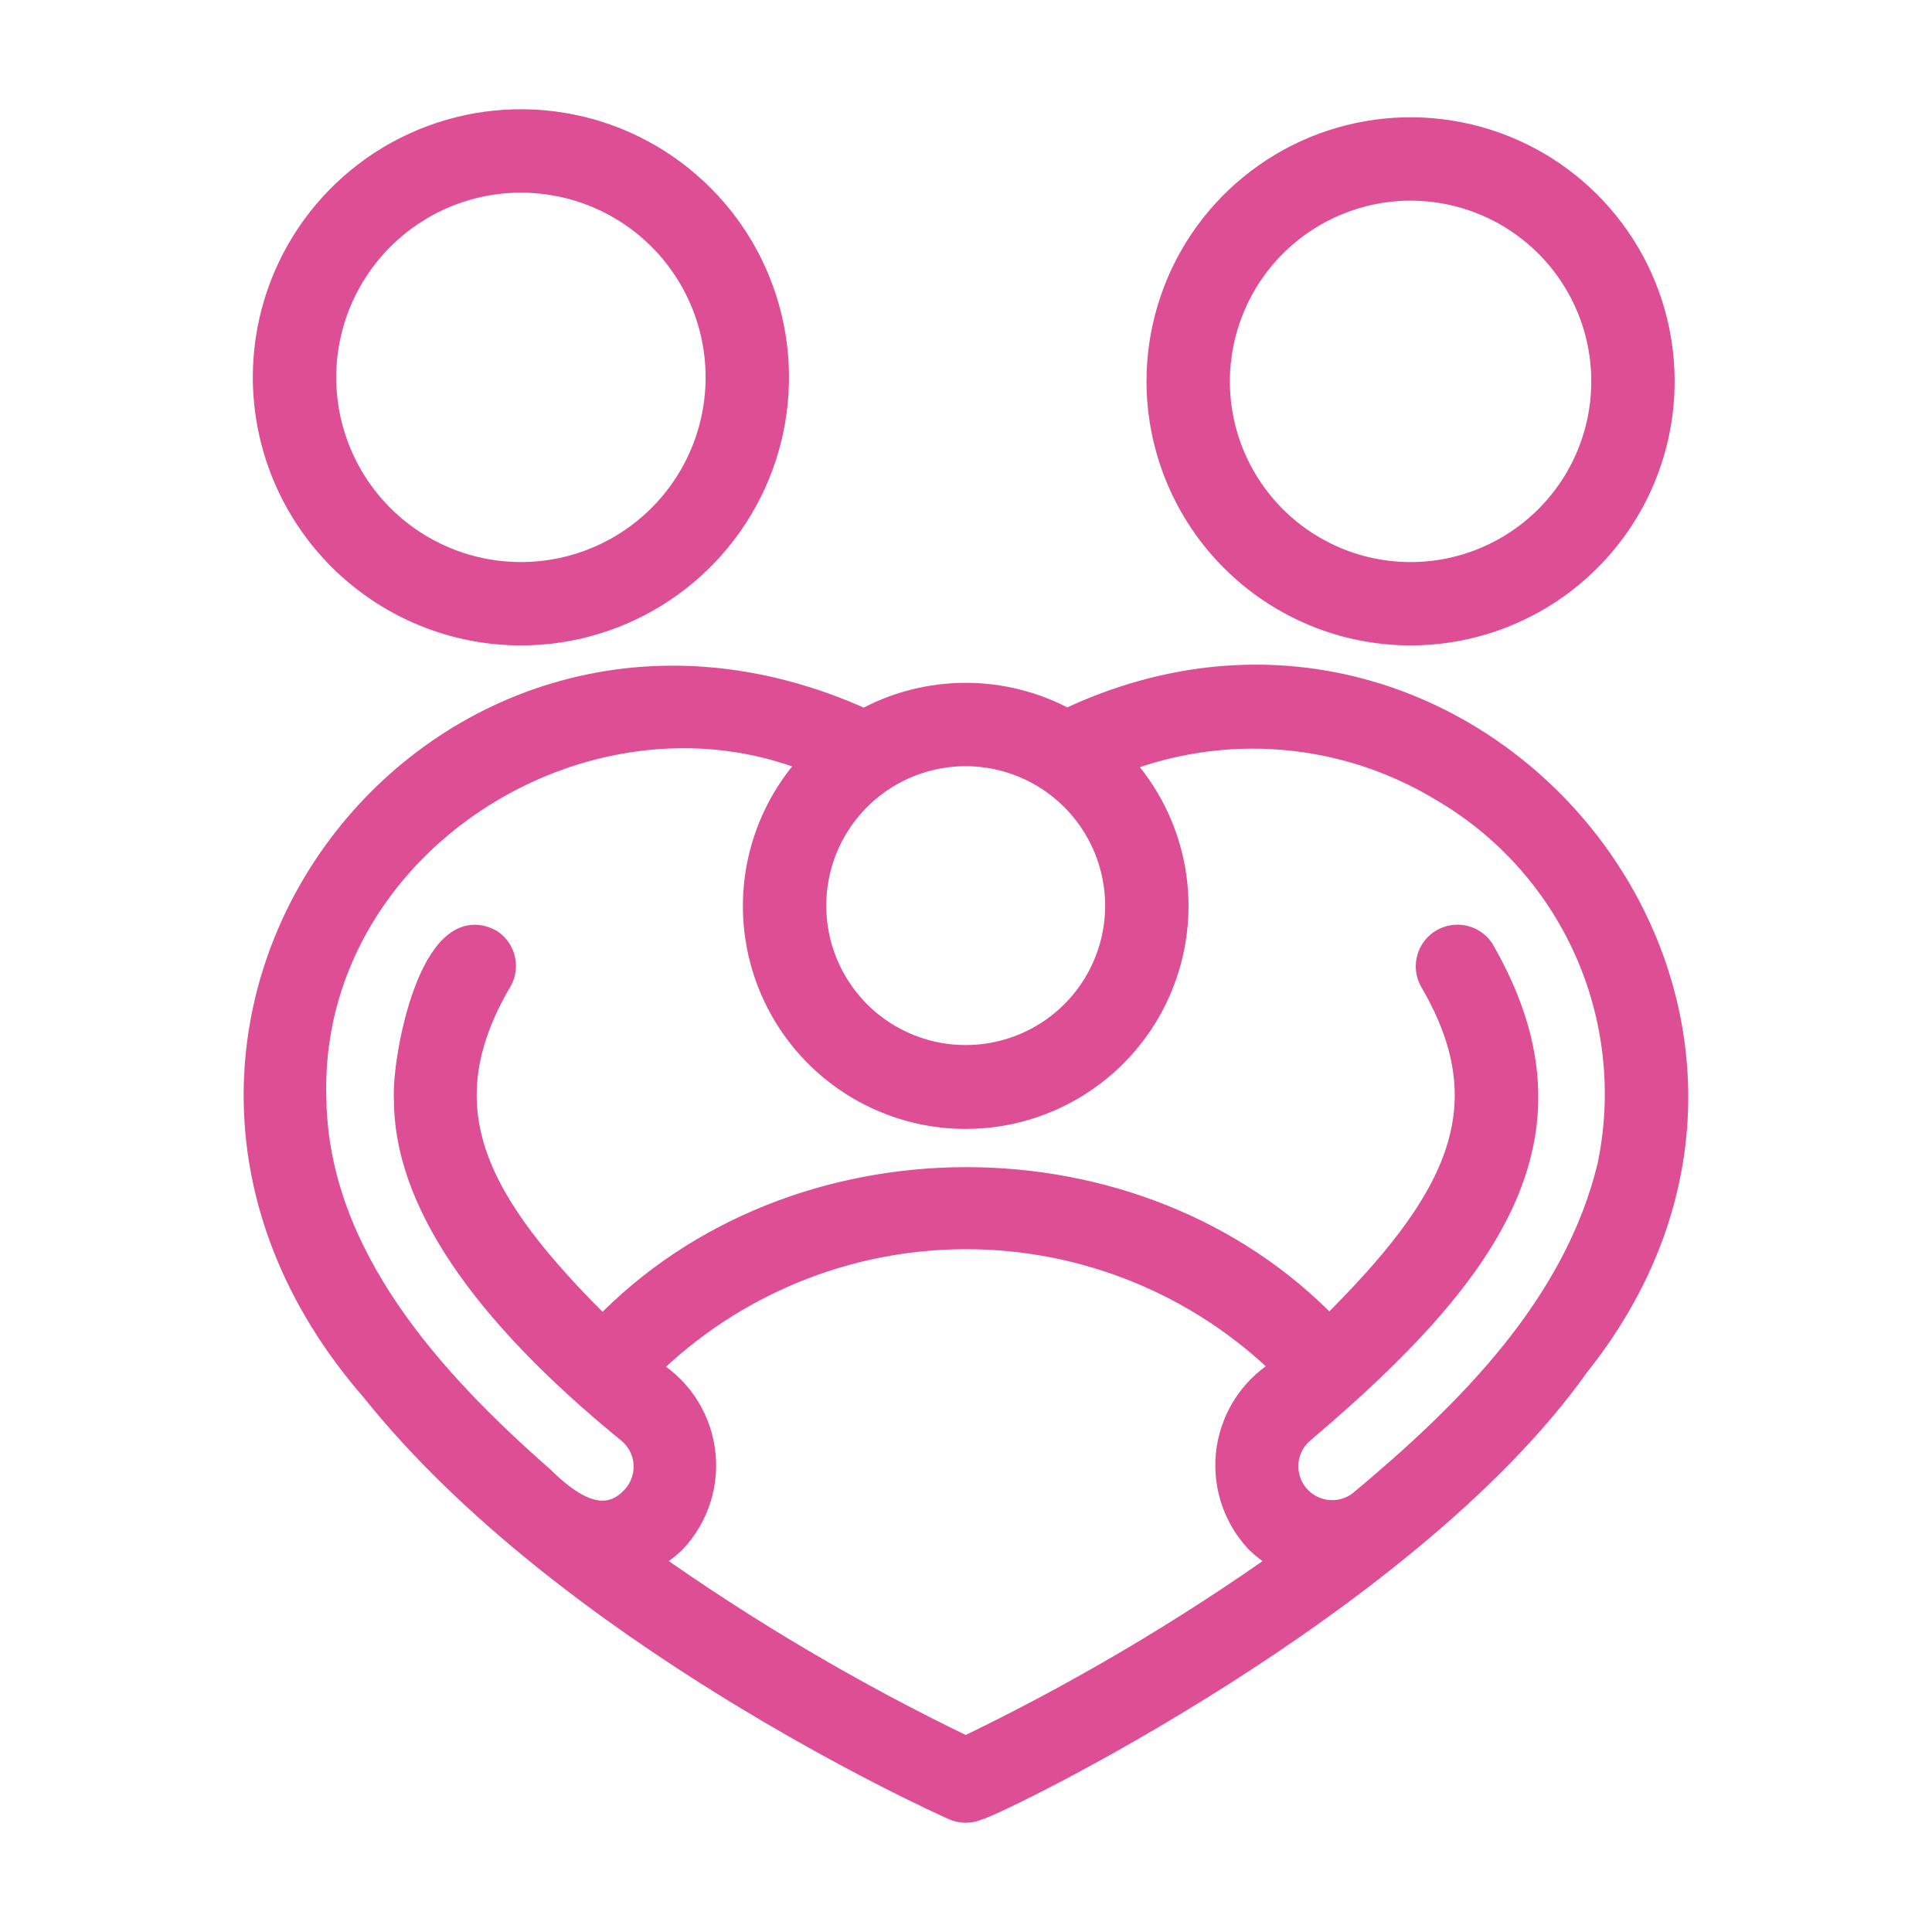 <svg width="42" height="42" viewBox="0 0 42 42" fill="none" xmlns="http://www.w3.org/2000/svg">
<path d="M11.324 13.781C12.428 13.781 13.506 13.454 14.423 12.841C15.341 12.228 16.055 11.357 16.478 10.338C16.9 9.319 17.01 8.197 16.795 7.115C16.58 6.033 16.049 5.039 15.268 4.259C14.488 3.479 13.495 2.947 12.412 2.732C11.33 2.517 10.209 2.627 9.19 3.05C8.17 3.472 7.299 4.187 6.686 5.104C6.073 6.021 5.746 7.1 5.746 8.203C5.748 9.682 6.336 11.1 7.382 12.146C8.428 13.191 9.845 13.78 11.324 13.781ZM11.324 3.938C12.168 3.938 12.993 4.188 13.694 4.656C14.396 5.125 14.942 5.791 15.265 6.571C15.588 7.35 15.672 8.208 15.508 9.035C15.343 9.863 14.937 10.623 14.341 11.219C13.744 11.816 12.984 12.222 12.156 12.387C11.329 12.551 10.471 12.467 9.692 12.144C8.912 11.821 8.246 11.274 7.777 10.573C7.309 9.871 7.059 9.047 7.059 8.203C7.06 7.072 7.51 5.988 8.309 5.188C9.109 4.389 10.193 3.939 11.324 3.938Z" fill="#DE4E95" stroke="#DE4E95" stroke-width="0.5"/>
<path d="M30.665 13.781C31.751 13.781 32.812 13.459 33.715 12.856C34.618 12.252 35.322 11.395 35.738 10.392C36.153 9.388 36.262 8.284 36.05 7.219C35.838 6.154 35.315 5.176 34.547 4.408C33.78 3.64 32.801 3.117 31.736 2.905C30.671 2.693 29.567 2.802 28.564 3.217C27.56 3.633 26.703 4.337 26.099 5.24C25.496 6.143 25.174 7.204 25.174 8.29C25.176 9.746 25.755 11.142 26.784 12.171C27.813 13.2 29.209 13.78 30.665 13.781ZM30.665 4.112C31.491 4.112 32.299 4.357 32.986 4.816C33.673 5.275 34.209 5.928 34.525 6.691C34.842 7.455 34.924 8.295 34.763 9.105C34.602 9.916 34.204 10.661 33.619 11.245C33.035 11.829 32.291 12.227 31.48 12.389C30.669 12.55 29.829 12.467 29.066 12.151C28.302 11.834 27.65 11.299 27.191 10.612C26.731 9.925 26.486 9.117 26.486 8.29C26.488 7.182 26.928 6.12 27.712 5.337C28.495 4.554 29.557 4.113 30.665 4.112Z" fill="#DE4E95" stroke="#DE4E95" stroke-width="0.5"/>
<path d="M23.195 15.657C22.519 15.287 21.76 15.093 20.99 15.094C20.219 15.095 19.461 15.29 18.786 15.661C9.546 11.455 1.177 22.27 8.098 30.219C12.308 35.492 20.27 39.114 20.726 39.318C20.81 39.355 20.901 39.375 20.994 39.375C21.086 39.375 21.177 39.355 21.262 39.318C21.632 39.241 30.581 34.917 34.3 29.684C40.573 21.82 31.986 11.485 23.195 15.657ZM24.275 19.688C24.275 20.337 24.082 20.971 23.722 21.511C23.361 22.05 22.849 22.471 22.249 22.719C21.65 22.967 20.99 23.032 20.353 22.906C19.717 22.779 19.132 22.467 18.673 22.008C18.215 21.549 17.902 20.964 17.775 20.328C17.649 19.691 17.714 19.031 17.962 18.432C18.21 17.832 18.631 17.32 19.171 16.959C19.71 16.599 20.345 16.406 20.994 16.406C21.863 16.407 22.698 16.753 23.313 17.369C23.928 17.984 24.274 18.818 24.275 19.688ZM27.325 33.51C27.496 33.676 27.691 33.815 27.905 33.921C25.719 35.47 23.407 36.832 20.994 37.995C18.58 36.832 16.268 35.469 14.082 33.921C14.296 33.814 14.493 33.674 14.664 33.507C14.915 33.24 15.102 32.919 15.211 32.568C15.319 32.218 15.346 31.847 15.289 31.485C15.232 31.122 15.094 30.778 14.884 30.477C14.674 30.177 14.398 29.928 14.077 29.75C15.921 27.929 18.406 26.908 20.997 26.906C23.588 26.905 26.075 27.923 27.921 29.741C27.598 29.918 27.32 30.167 27.108 30.468C26.897 30.77 26.757 31.116 26.699 31.479C26.642 31.843 26.668 32.215 26.777 32.567C26.885 32.919 27.073 33.242 27.325 33.51ZM29.558 32.661C29.354 32.816 29.099 32.885 28.844 32.855C28.59 32.825 28.358 32.697 28.196 32.499C28.035 32.301 27.957 32.047 27.978 31.792C28 31.537 28.12 31.301 28.313 31.133C32.618 27.491 34.486 24.544 32.223 20.633C32.125 20.492 31.975 20.395 31.806 20.363C31.637 20.331 31.462 20.367 31.319 20.462C31.176 20.558 31.076 20.706 31.041 20.875C31.006 21.043 31.039 21.219 31.132 21.363C32.728 24.118 31.645 26.145 28.897 28.863C24.748 24.533 17.245 24.549 13.101 28.873C10.344 26.152 9.258 24.121 10.856 21.363C10.904 21.292 10.937 21.211 10.954 21.127C10.971 21.042 10.971 20.955 10.954 20.871C10.937 20.786 10.904 20.706 10.856 20.634C10.808 20.563 10.747 20.501 10.675 20.453C9.385 19.745 8.757 23.013 8.814 23.914C8.814 26.076 10.449 28.505 13.675 31.133C13.779 31.221 13.864 31.329 13.924 31.452C13.984 31.575 14.018 31.708 14.023 31.844C14.029 31.981 14.006 32.117 13.956 32.243C13.906 32.37 13.831 32.486 13.734 32.582C13.085 33.245 12.312 32.635 11.801 32.134C9.388 30.014 6.909 27.302 6.845 23.914C6.651 18.384 12.716 14.551 17.645 16.554C17.032 17.206 16.623 18.024 16.468 18.906C16.314 19.788 16.421 20.697 16.776 21.519C17.131 22.341 17.718 23.042 18.466 23.534C19.214 24.027 20.089 24.291 20.985 24.292C21.88 24.294 22.757 24.034 23.506 23.544C24.256 23.054 24.846 22.356 25.204 21.535C25.562 20.714 25.673 19.806 25.522 18.924C25.37 18.041 24.965 17.221 24.354 16.566C25.482 16.127 26.695 15.951 27.901 16.053C29.108 16.155 30.274 16.532 31.312 17.155C32.705 17.959 33.81 19.182 34.468 20.65C35.126 22.118 35.304 23.756 34.978 25.331C34.249 28.383 31.896 30.712 29.558 32.661Z" fill="#DE4E95" stroke="#DE4E95" stroke-width="0.5"/>
</svg>
